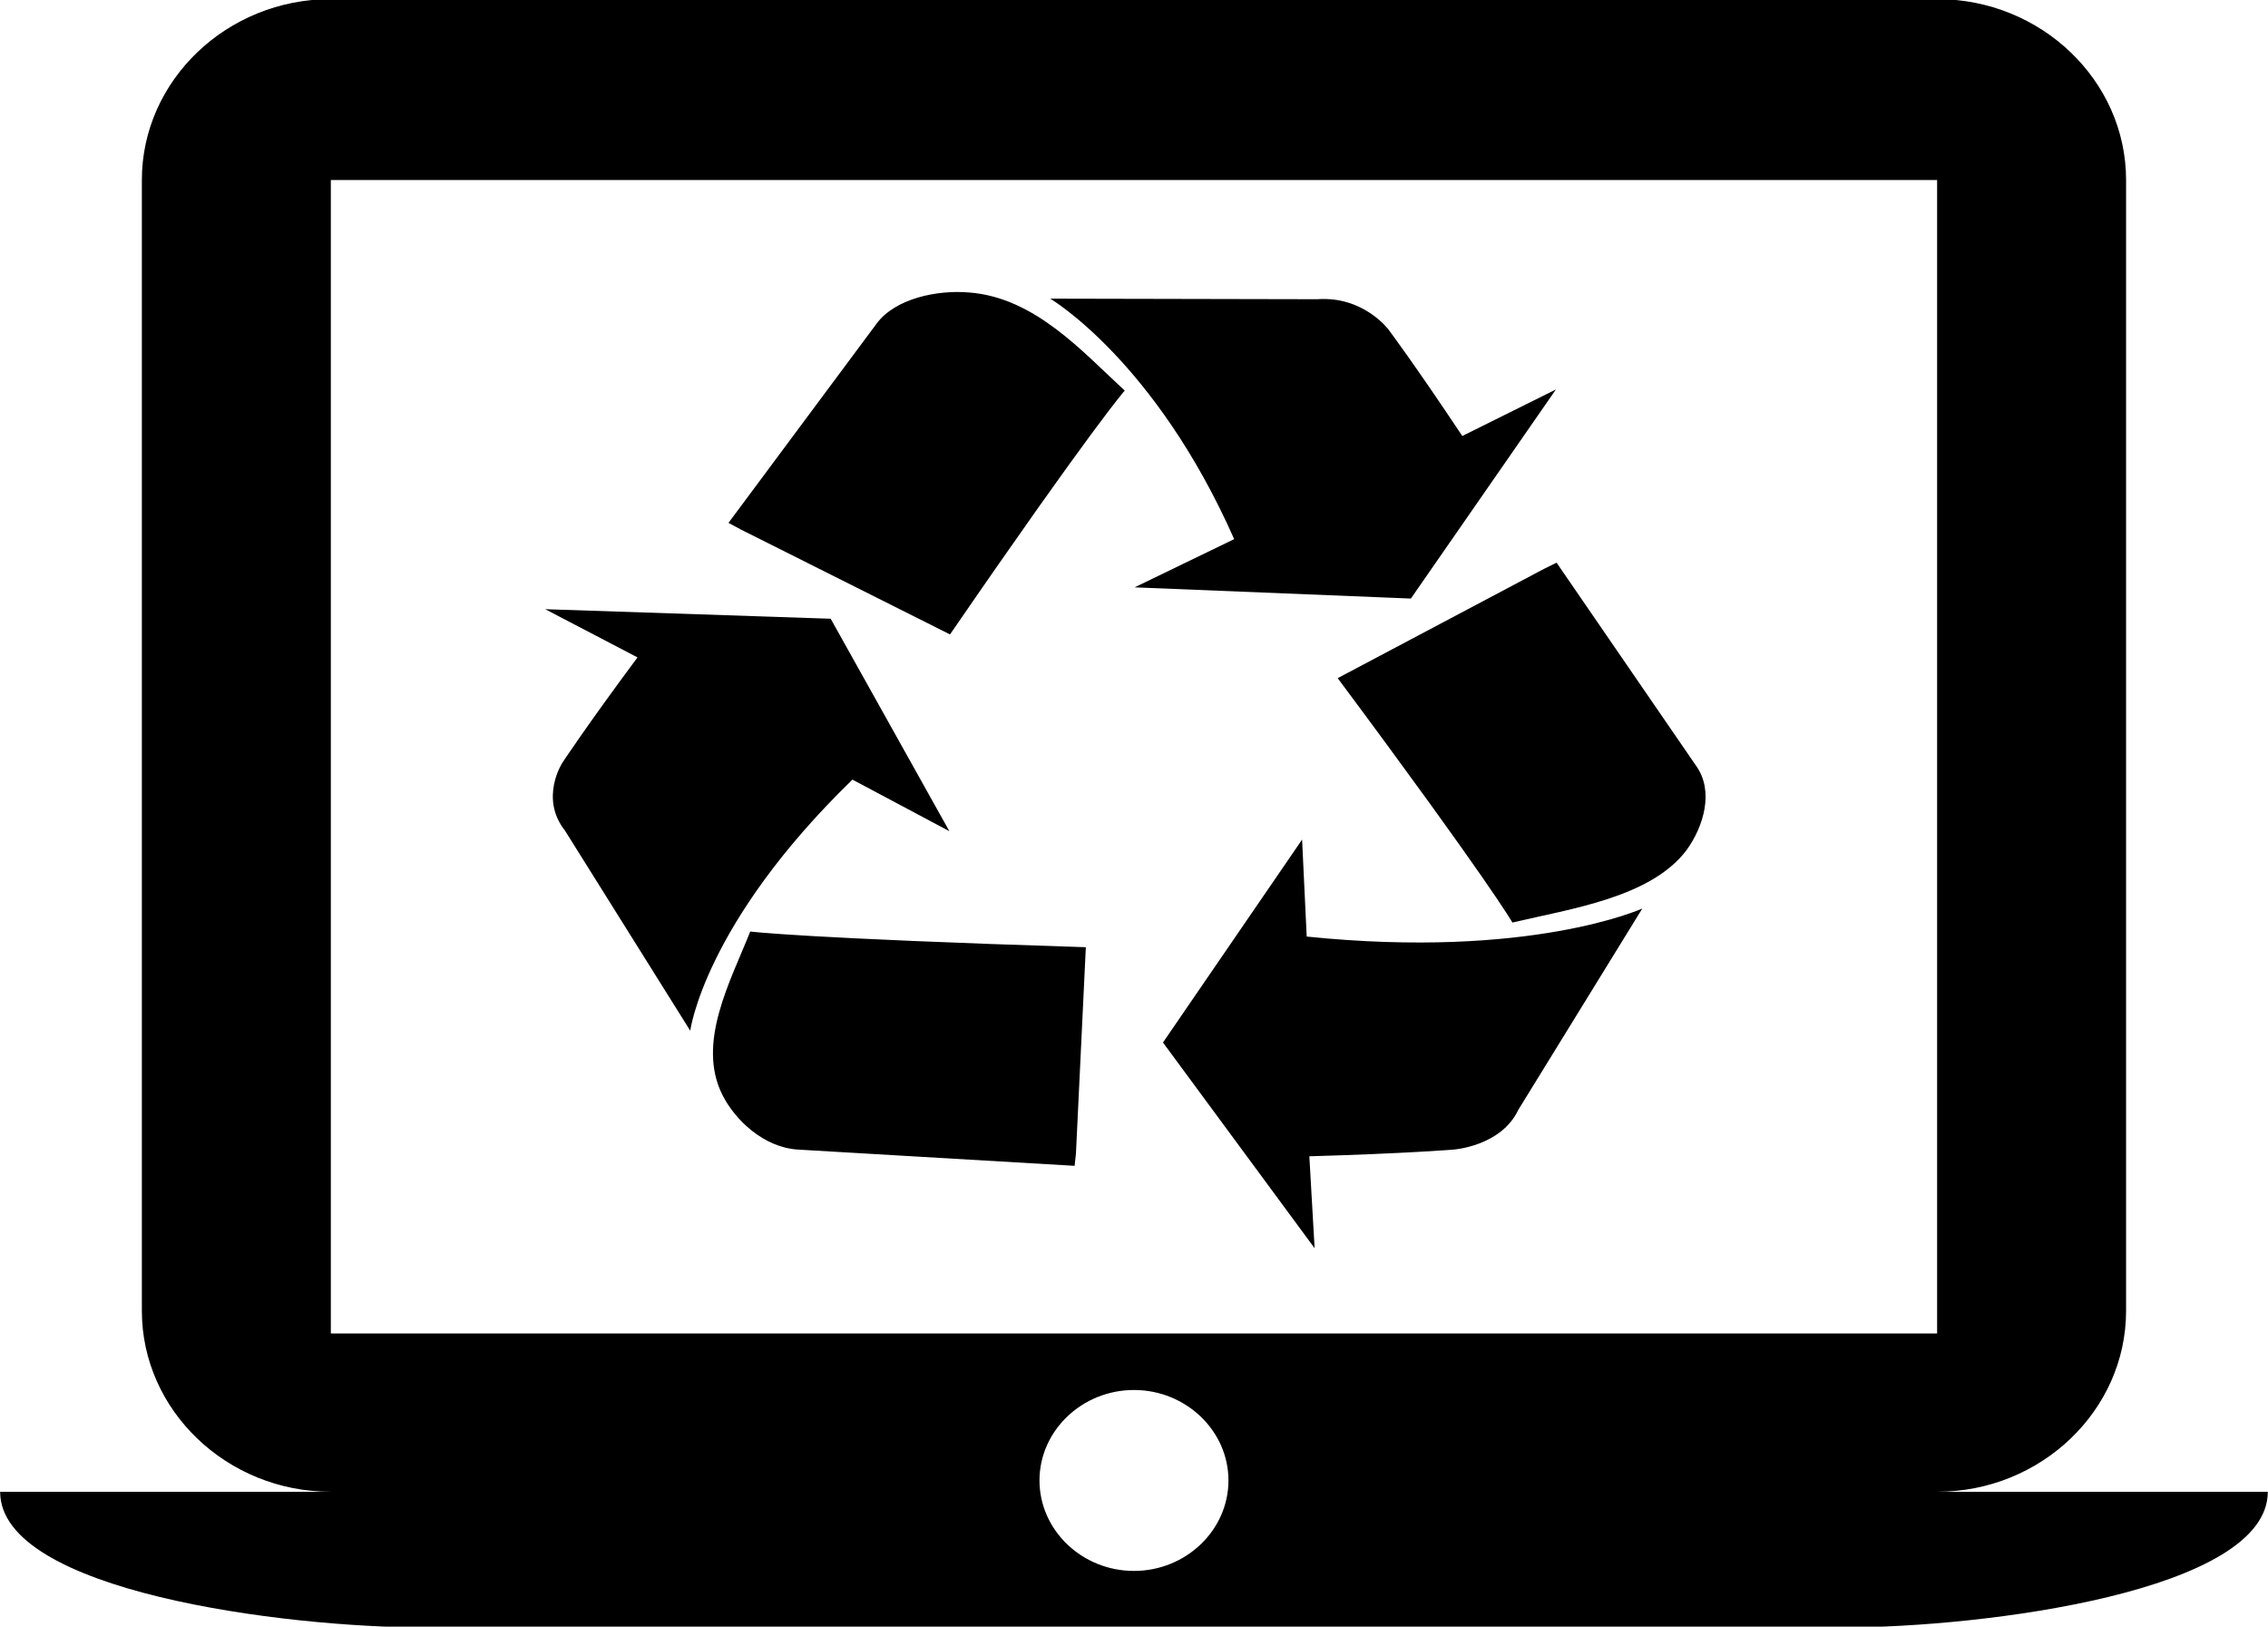 <?xml version="1.0" encoding="UTF-8" standalone="no"?>
<svg
   xmlns:dc="http://purl.org/dc/elements/1.1/"
   xmlns:cc="http://creativecommons.org/ns#"
   xmlns:rdf="http://www.w3.org/1999/02/22-rdf-syntax-ns#"
   xmlns:svg="http://www.w3.org/2000/svg"
   xmlns="http://www.w3.org/2000/svg"
   xmlns:sodipodi="http://sodipodi.sourceforge.net/DTD/sodipodi-0.dtd"
   xmlns:inkscape="http://www.inkscape.org/namespaces/inkscape"
   viewBox="0 0 395.594 283.661"
   version="1.1"
   id="svg1648"
   sodipodi:docname="project_reboot_short.svg"
   width="395.594"
   height="283.661"
   inkscape:version="0.92.2 (5c3e80d, 2017-08-06)">
  <defs
     id="defs1652" />
  <sodipodi:namedview
     pagecolor="#ffffff"
     bordercolor="#666666"
     borderopacity="1"
     objecttolerance="10"
     gridtolerance="10"
     guidetolerance="10"
     inkscape:pageopacity="0"
     inkscape:pageshadow="2"
     inkscape:window-width="1280"
     inkscape:window-height="960"
     id="namedview1650"
     showgrid="false"
     inkscape:zoom="0.4609375"
     inkscape:cx="148.98333"
     inkscape:cy="246.07156"
     inkscape:window-x="0"
     inkscape:window-y="27"
     inkscape:window-maximized="1"
     inkscape:current-layer="svg1648" />
  <g
     id="g2829"
     transform="matrix(0.46,0,0,0.391,165.358,149.563)">
    <path
       style="stroke-width:1.782"
       inkscape:connector-curvature="0"
       id="path1646"
       d="m 375.045,282.802 c 39.414,0 71.654,-36.306 71.654,-80.692 V -302.22 c 0,-44.386 -32.24,-80.696 -71.654,-80.696 h -609.073 c -39.414,0 -71.654,36.31 -71.654,80.696 v 504.33 c 0,44.386 32.24,80.692 71.654,80.692 h -125.396 c 0,44.386 107.483,60.52 161.225,60.52 h 537.416 c 53.742,0 161.225,-16.134 161.225,-60.52 z M -234.028,-302.22 H 375.045 V 212.195 H -234.028 Z M 70.508,318.104 c -19.698,0 -35.827,-18.163 -35.827,-40.348 0,-22.182 16.129,-40.344 35.827,-40.344 19.698,0 35.827,18.163 35.827,40.344 0,22.184 -16.129,40.348 -35.827,40.348 z" />
    <path
       id="path2253"
       d="m 52.256,39.934 -3.75,92 -0.5,5.5 -105,-7.25 c -13,-1 -23.75,-13.25 -28.5,-24.25 -10,-23.25 3,-50.75 10.5,-73 0,0 19.25,3 127.25,7 z m -96.75,-146.5 45,94.75 -36.75,-23 C -92.494,29.434 -97.744,77.184 -97.744,77.184 l -47.5,-89.25 c -9.75,-14.5 -1,-30.25 -1,-30.25 0,0 8.75,-15.75 28.5,-47 l -35,-21.5 z m 307.75,129.25 -47,89.75 c -6.5,16.25 -24.5,17.75 -24.5,17.75 0,0 -17.75,1.75 -54.75,3 l 2,41 -57.5,-91.75 52.75,-90.5 1.75,43.25 c 84.75,10.25 127.25,-12.5 127.25,-12.5 z M 67.006,-208.316 c 0,0 -11.75,15.5 -66.25,108.75 l -79.25,-46.75 -4.75,-3 56.25,-89 c 7,-11 22.75,-15 35,-13.75 25,2.25 43,26.5 59,43.75 z m 163.75,76.75 53,90.75 c 6.75,11.25 2.75,27 -3.75,37.5 -13.5,21 -43.5,26 -66,32.25 0,0 -8.5,-17.75 -66.25,-109 l 78.25,-48.75 z m -35.75,-56.5 35.5,-20.75 -55,93.25 -104.75,-5 37.75,-21.5 c -30,-79.75 -69.75,-107.25 -69.75,-107.25 l 101.25,0.25 c 17.5,-1.5 27,13.5 27,13.5 0,0 9.75,15.25 28,47.5 z"
       style="fill:#000000"
       inkscape:connector-curvature="0" />
  </g>
</svg>

